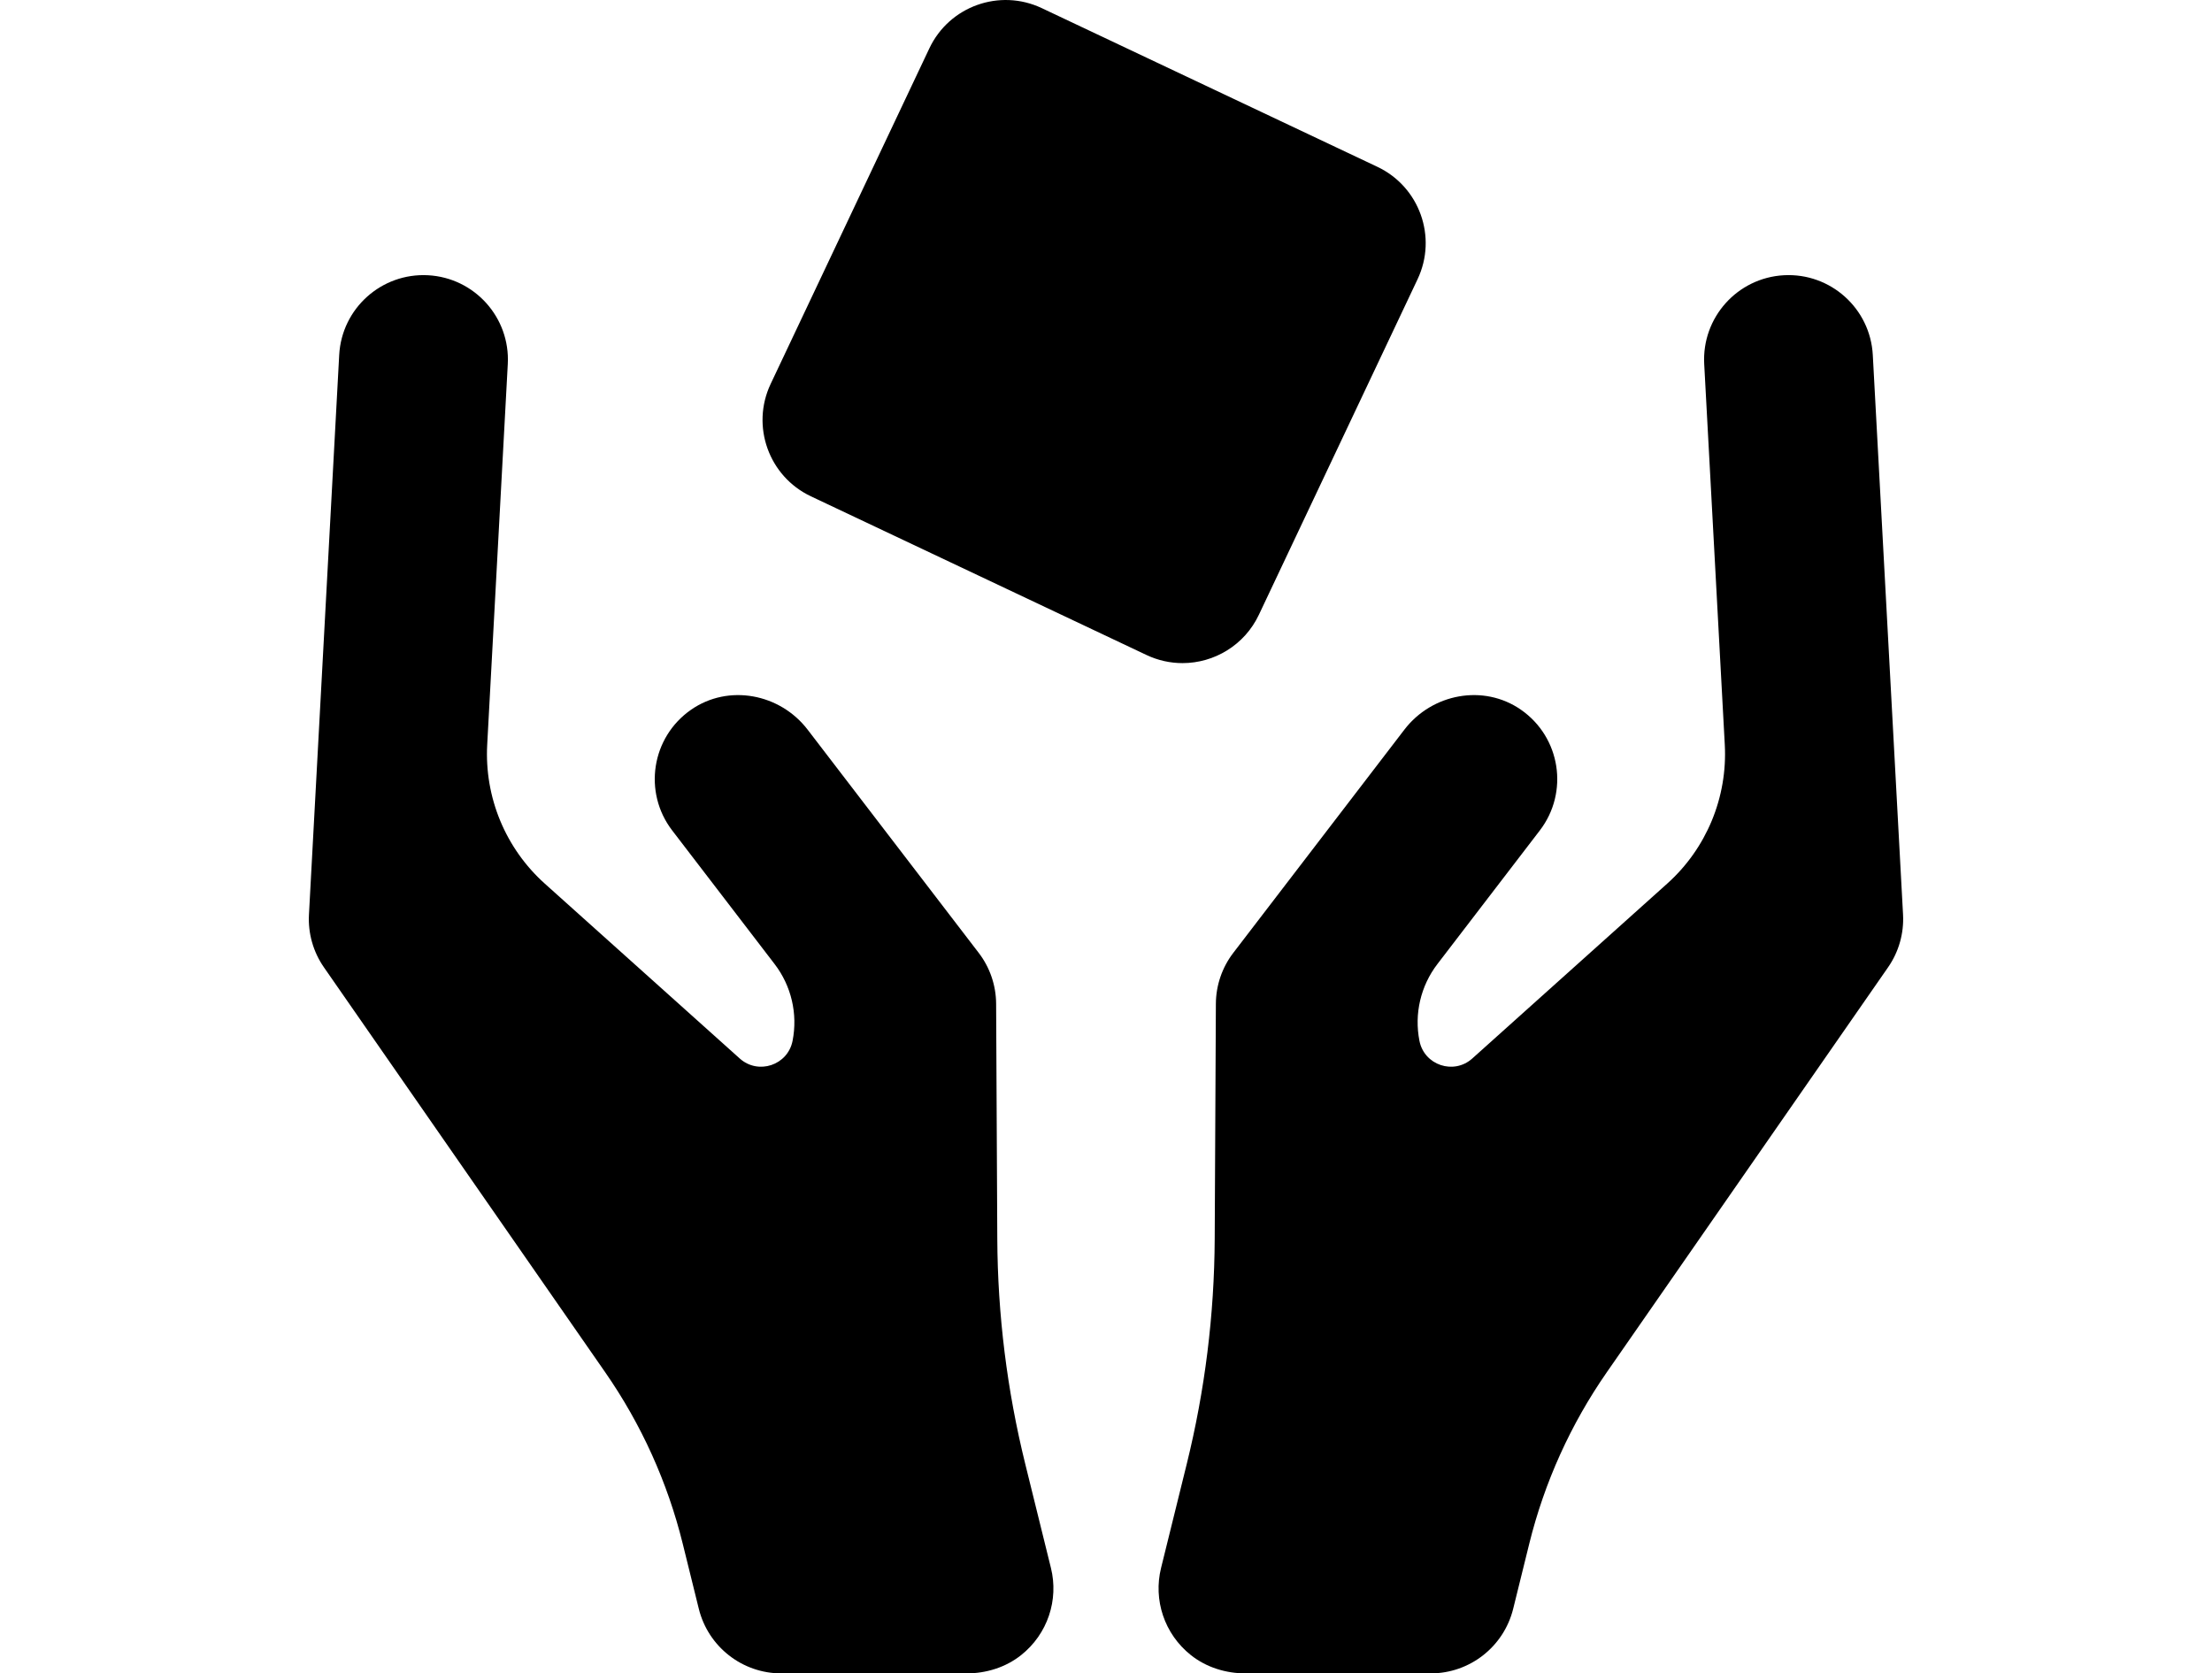 <?xml version="1.0" encoding="iso-8859-1"?>
<!-- Uploaded to: SVG Repo, www.svgrepo.com, Generator: SVG Repo Mixer Tools -->
<!DOCTYPE svg PUBLIC "-//W3C//DTD SVG 1.1//EN" "http://www.w3.org/Graphics/SVG/1.1/DTD/svg11.dtd">
<svg fill="#000000" height="225" width="100%" version="1.1" id="Capa_1" xmlns="http://www.w3.org/2000/svg" xmlns:xlink="http://www.w3.org/1999/xlink" 
	 viewBox="0 0 297.391 297.391" xml:space="preserve">
<g>
	<path d="M134.342,260.156c-3.231-13.083-4.897-26.503-4.964-39.979l-0.208-41.787c-0.016-3.273-1.102-6.452-3.093-9.05
		l-30.405-39.673c-4.913-6.411-14.067-8.15-20.701-3.544c-7.083,4.919-8.551,14.692-3.367,21.457l18.207,23.756
		c2.974,3.88,4.134,8.852,3.186,13.647v0c-0.856,4.329-6.099,6.078-9.383,3.132L48.962,157.03
		c-6.971-6.254-10.731-15.331-10.226-24.683l3.656-67.643c0.447-8.272-5.897-15.341-14.169-15.788
		c-8.275-0.444-15.34,5.897-15.788,14.169L7.06,162.54c-0.179,3.331,0.756,6.626,2.659,9.366l49.991,71.979
		c6.412,9.232,11.08,19.559,13.774,30.471l2.852,11.549c1.666,6.745,7.718,11.485,14.666,11.485h32.896
		c3.503,0,6.969-1.068,9.712-3.247c4.737-3.765,6.698-9.828,5.302-15.48L134.342,260.156z"/>
	<path d="M163.049,260.156c3.231-13.083,4.897-26.503,4.964-39.979l0.208-41.787c0.016-3.273,1.102-6.452,3.094-9.05l30.405-39.673
		c4.913-6.411,14.067-8.15,20.702-3.544c7.083,4.919,8.551,14.692,3.367,21.457l-18.207,23.756
		c-2.974,3.88-4.134,8.852-3.185,13.647v0c0.856,4.329,6.099,6.078,9.383,3.132l34.649-31.087
		c6.971-6.254,10.731-15.331,10.226-24.683l-3.656-67.643c-0.447-8.272,5.897-15.341,14.169-15.788
		c8.275-0.444,15.34,5.897,15.788,14.169l5.375,99.455c0.179,3.331-0.756,6.626-2.659,9.366l-49.991,71.979
		c-6.412,9.232-11.08,19.559-13.775,30.471l-2.852,11.549c-1.666,6.745-7.718,11.485-14.666,11.485h-32.896
		c-3.503,0-6.969-1.068-9.712-3.247c-4.737-3.765-6.698-9.828-5.302-15.48L163.049,260.156z"/>
	<path d="M175.862,109.255l28.202-59.636c3.541-7.489,0.341-16.432-7.147-19.974L137.281,1.444
		c-7.49-3.542-16.432-0.342-19.974,7.147L89.105,68.227c-3.541,7.489-0.341,16.432,7.148,19.974l59.636,28.202
		c2.072,0.98,4.254,1.443,6.403,1.443C167.911,117.846,173.299,114.672,175.862,109.255z"/>
</g>
</svg>
